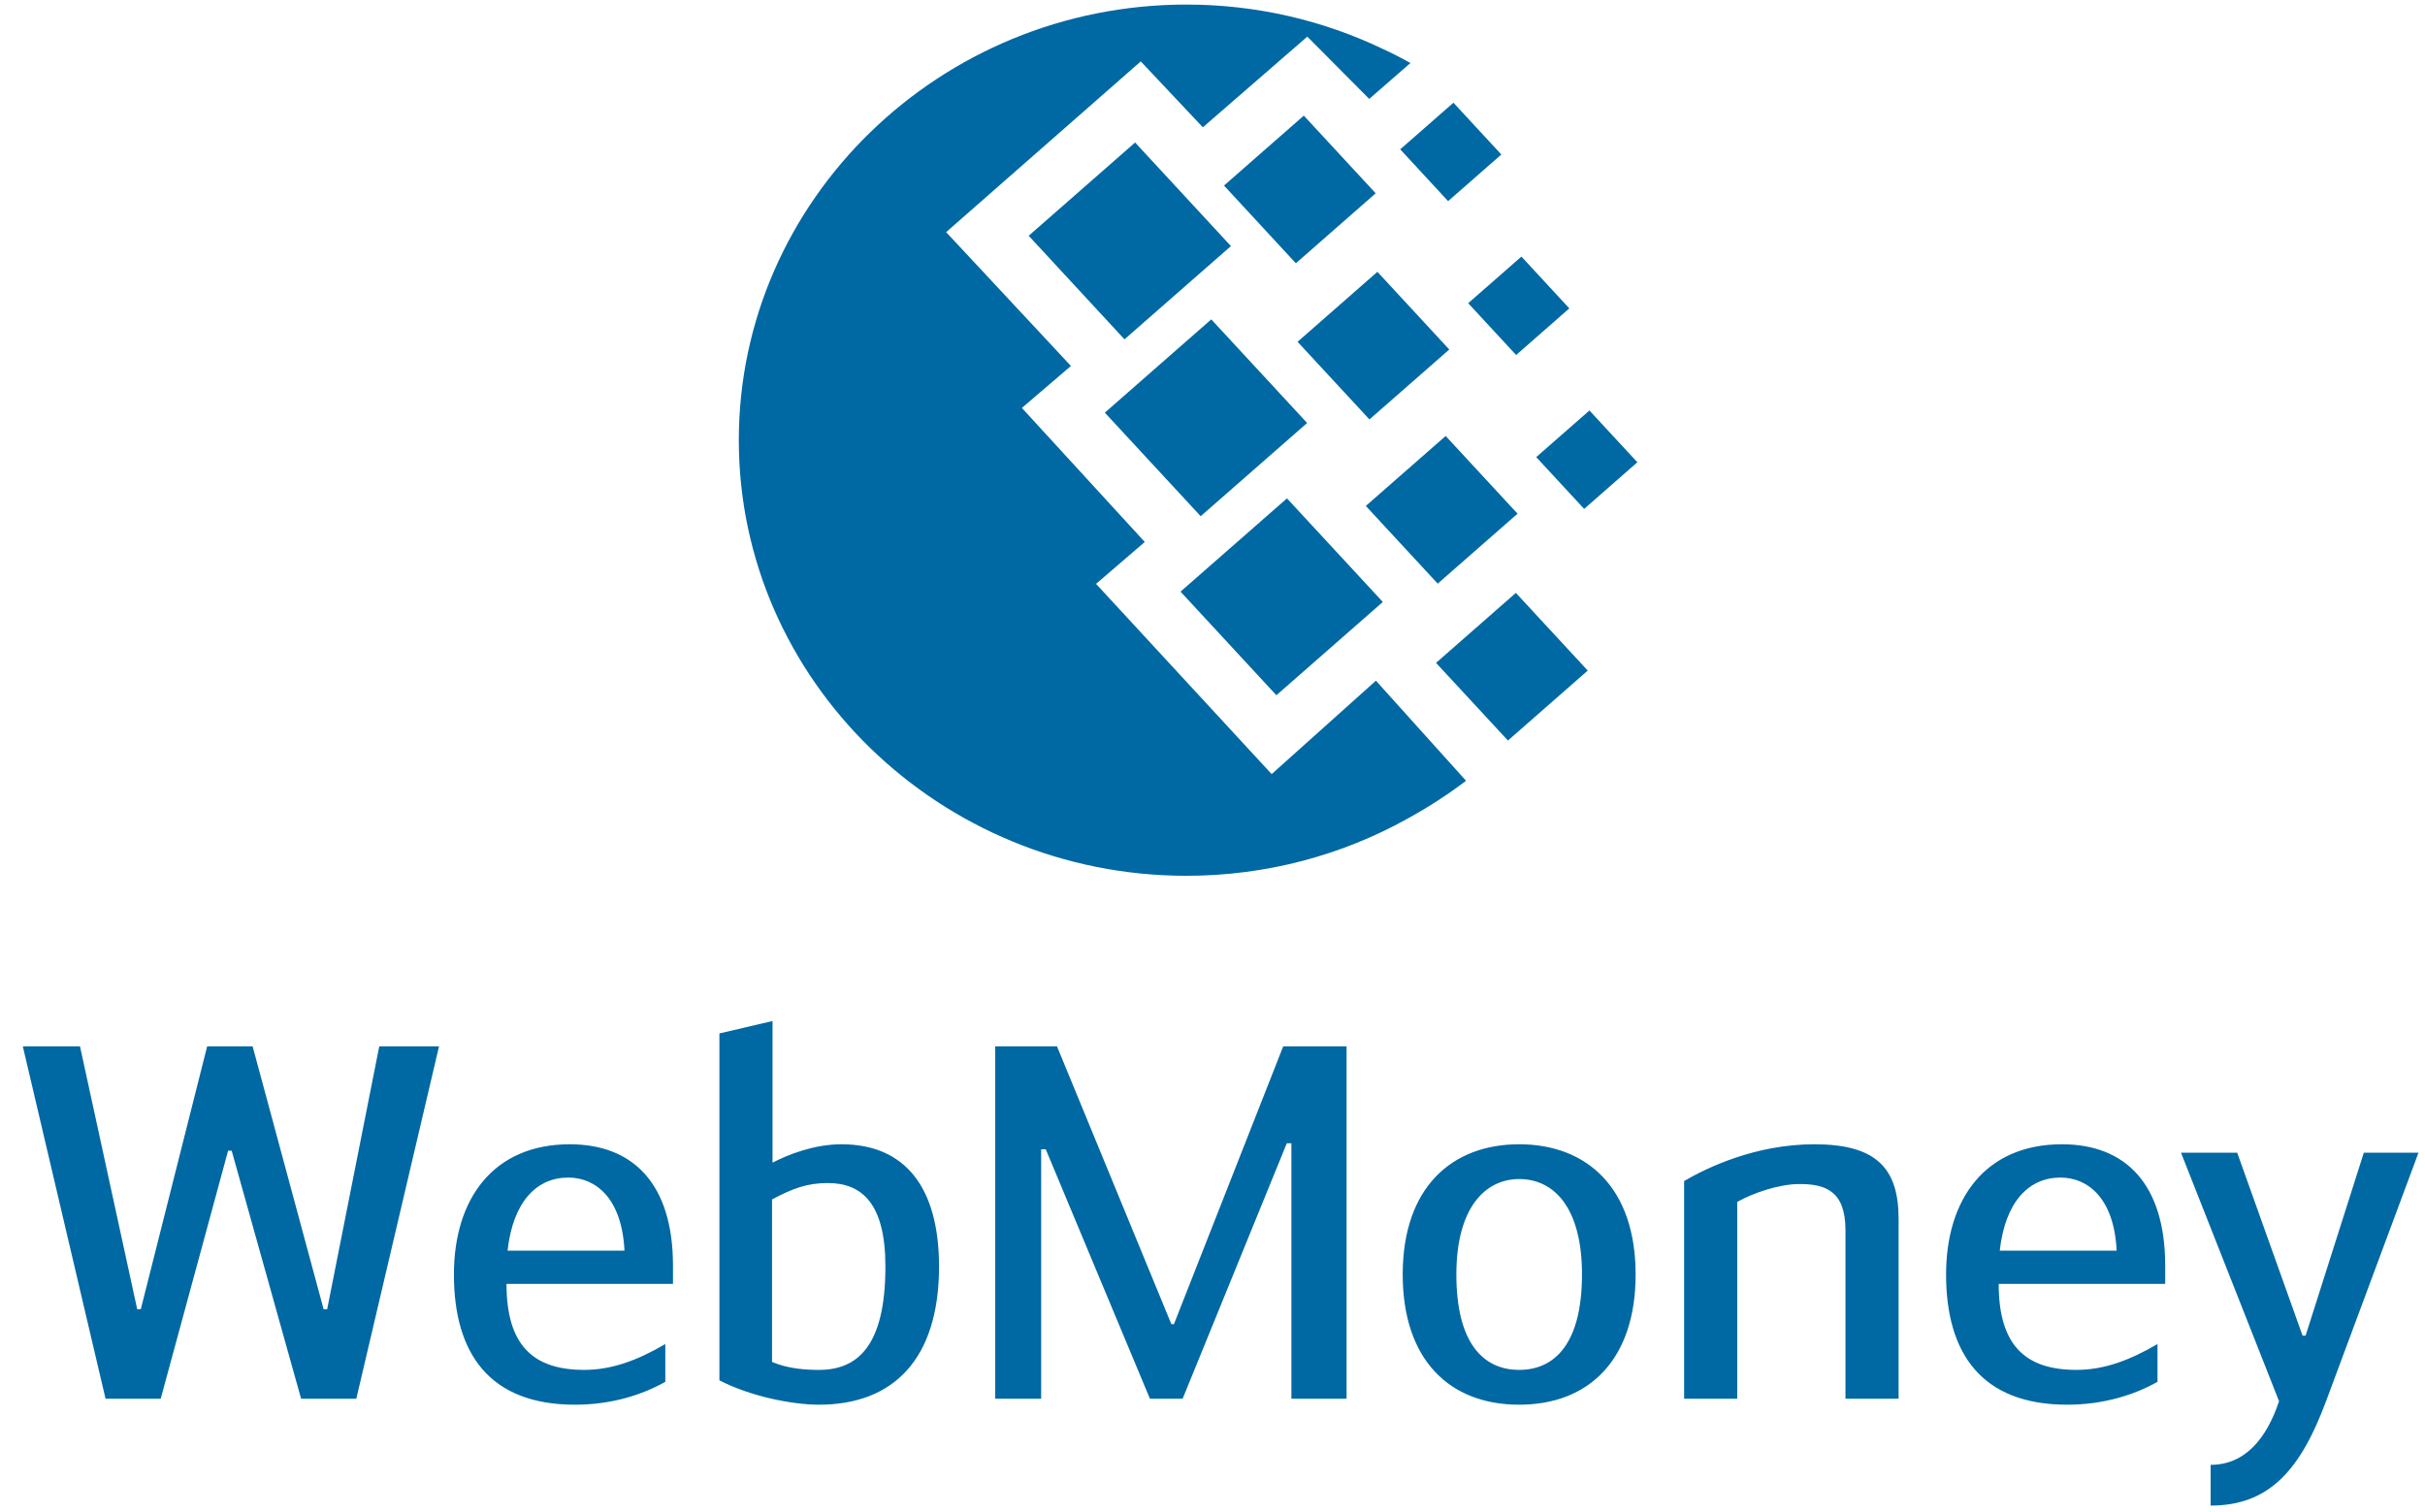 <svg width="93" height="58" viewBox="0 0 93 58" fill="none" xmlns="http://www.w3.org/2000/svg">
    <path fill-rule="evenodd" clip-rule="evenodd" d="M29.627 44.595C30.215 44.29 31.213 43.89 32.271 43.89C34.699 43.89 36.012 45.529 36.012 48.58C36.012 52.144 34.25 53.879 31.41 53.879C30.371 53.879 28.765 53.555 27.59 52.944V39.639L29.627 39.162V44.595ZM29.608 52.239C30.234 52.506 30.92 52.544 31.41 52.544C32.859 52.544 33.956 51.667 33.956 48.58C33.956 46.158 33.055 45.377 31.743 45.377C30.959 45.377 30.392 45.586 29.608 46.006V52.239ZM8.748 44.137H8.885L11.548 53.651H13.664L16.837 40.134H14.545L12.547 50.219H12.411L9.688 40.134H7.945L5.399 50.219H5.262L3.068 40.134H0.875L4.048 53.651H6.163L8.748 44.137ZM25.515 53.002V51.553C24.438 52.182 23.459 52.544 22.402 52.544C20.384 52.544 19.425 51.533 19.425 49.246H25.809V48.541C25.809 45.434 24.301 43.89 21.853 43.89C18.916 43.89 17.408 45.987 17.408 48.884C17.408 51.897 18.759 53.879 22.049 53.879C23.459 53.879 24.634 53.498 25.515 53.002ZM23.949 47.97H19.465C19.679 46.064 20.599 45.167 21.795 45.167C22.852 45.167 23.852 45.968 23.949 47.97ZM45.021 50.791H44.923L40.536 40.134H38.166V53.651H39.929V44.081H40.105L44.101 53.651H45.354L49.349 43.852H49.526V53.651H51.641V40.134H49.212L45.021 50.791ZM53.795 48.884C53.795 45.548 55.676 43.89 58.261 43.89C60.846 43.89 62.727 45.548 62.727 48.884C62.727 52.144 60.944 53.879 58.261 53.879C55.577 53.879 53.795 52.144 53.795 48.884ZM60.67 48.884C60.67 46.311 59.592 45.224 58.261 45.224C56.968 45.224 55.852 46.311 55.852 48.884C55.852 51.497 56.871 52.544 58.261 52.544C59.651 52.544 60.67 51.497 60.67 48.884ZM69.58 43.89C67.329 43.89 65.468 44.785 64.587 45.3V53.651H66.624V46.101C67.23 45.758 68.229 45.415 69.013 45.415C70.012 45.415 70.775 45.682 70.775 47.188V53.651H72.812V46.749C72.812 44.785 71.931 43.89 69.58 43.89ZM82.741 51.553V53.002C81.86 53.498 80.685 53.879 79.275 53.879C75.985 53.879 74.633 51.897 74.633 48.884C74.633 45.987 76.142 43.89 79.079 43.89C81.528 43.89 83.036 45.434 83.036 48.541V49.246H76.651C76.651 51.533 77.611 52.544 79.628 52.544C80.685 52.544 81.665 52.182 82.741 51.553ZM76.691 47.97H81.175C81.078 45.968 80.078 45.167 79.021 45.167C77.826 45.167 76.906 46.064 76.691 47.97ZM92.75 44.214H90.654L88.421 51.229H88.304L85.798 44.214H83.643L87.403 53.746C86.933 55.156 86.111 56.186 84.779 56.186V57.749C87.03 57.749 88.225 56.377 89.205 53.746L92.75 44.214Z" fill="#0068A3"/>
    <path fill-rule="evenodd" clip-rule="evenodd" d="M45.499 0.175C48.195 0.175 50.747 0.786 53.02 1.871C53.378 2.036 53.734 2.217 54.091 2.417L52.511 3.794L50.136 1.405L46.13 4.883L43.749 2.355L36.285 8.904L41.071 14.037L39.19 15.647L43.903 20.788L42.034 22.395L48.769 29.692L52.767 26.109L56.224 29.948C55.536 30.468 54.787 30.958 53.962 31.41C51.462 32.798 48.574 33.592 45.499 33.592C36.045 33.592 28.334 26.086 28.334 16.884C28.334 7.681 36.045 0.175 45.499 0.175ZM42.371 15.828L46.453 12.25L50.129 16.224L46.047 19.8L42.371 15.828ZM49.356 19.116L45.274 22.693L48.95 26.667L53.032 23.089L49.356 19.116ZM39.451 9.043L43.532 5.466L47.207 9.439L43.125 13.016L39.451 9.043ZM50.002 4.435L46.941 7.117L49.697 10.098L52.758 7.414L50.002 4.435ZM52.38 19.406L55.442 16.723L58.199 19.703L55.137 22.386L52.38 19.406ZM58.134 22.741L55.073 25.425L57.83 28.404L60.891 25.721L58.134 22.741ZM56.306 11.63L58.347 9.842L60.184 11.828L58.145 13.617L56.306 11.63ZM55.74 3.94L53.699 5.728L55.536 7.715L57.577 5.926L55.74 3.94ZM58.915 17.533L60.956 15.745L62.794 17.731L60.753 19.519L58.915 17.533ZM52.824 10.426L49.763 13.11L52.519 16.088L55.58 13.406L52.824 10.426Z" fill="#0068A3"/>
</svg>
